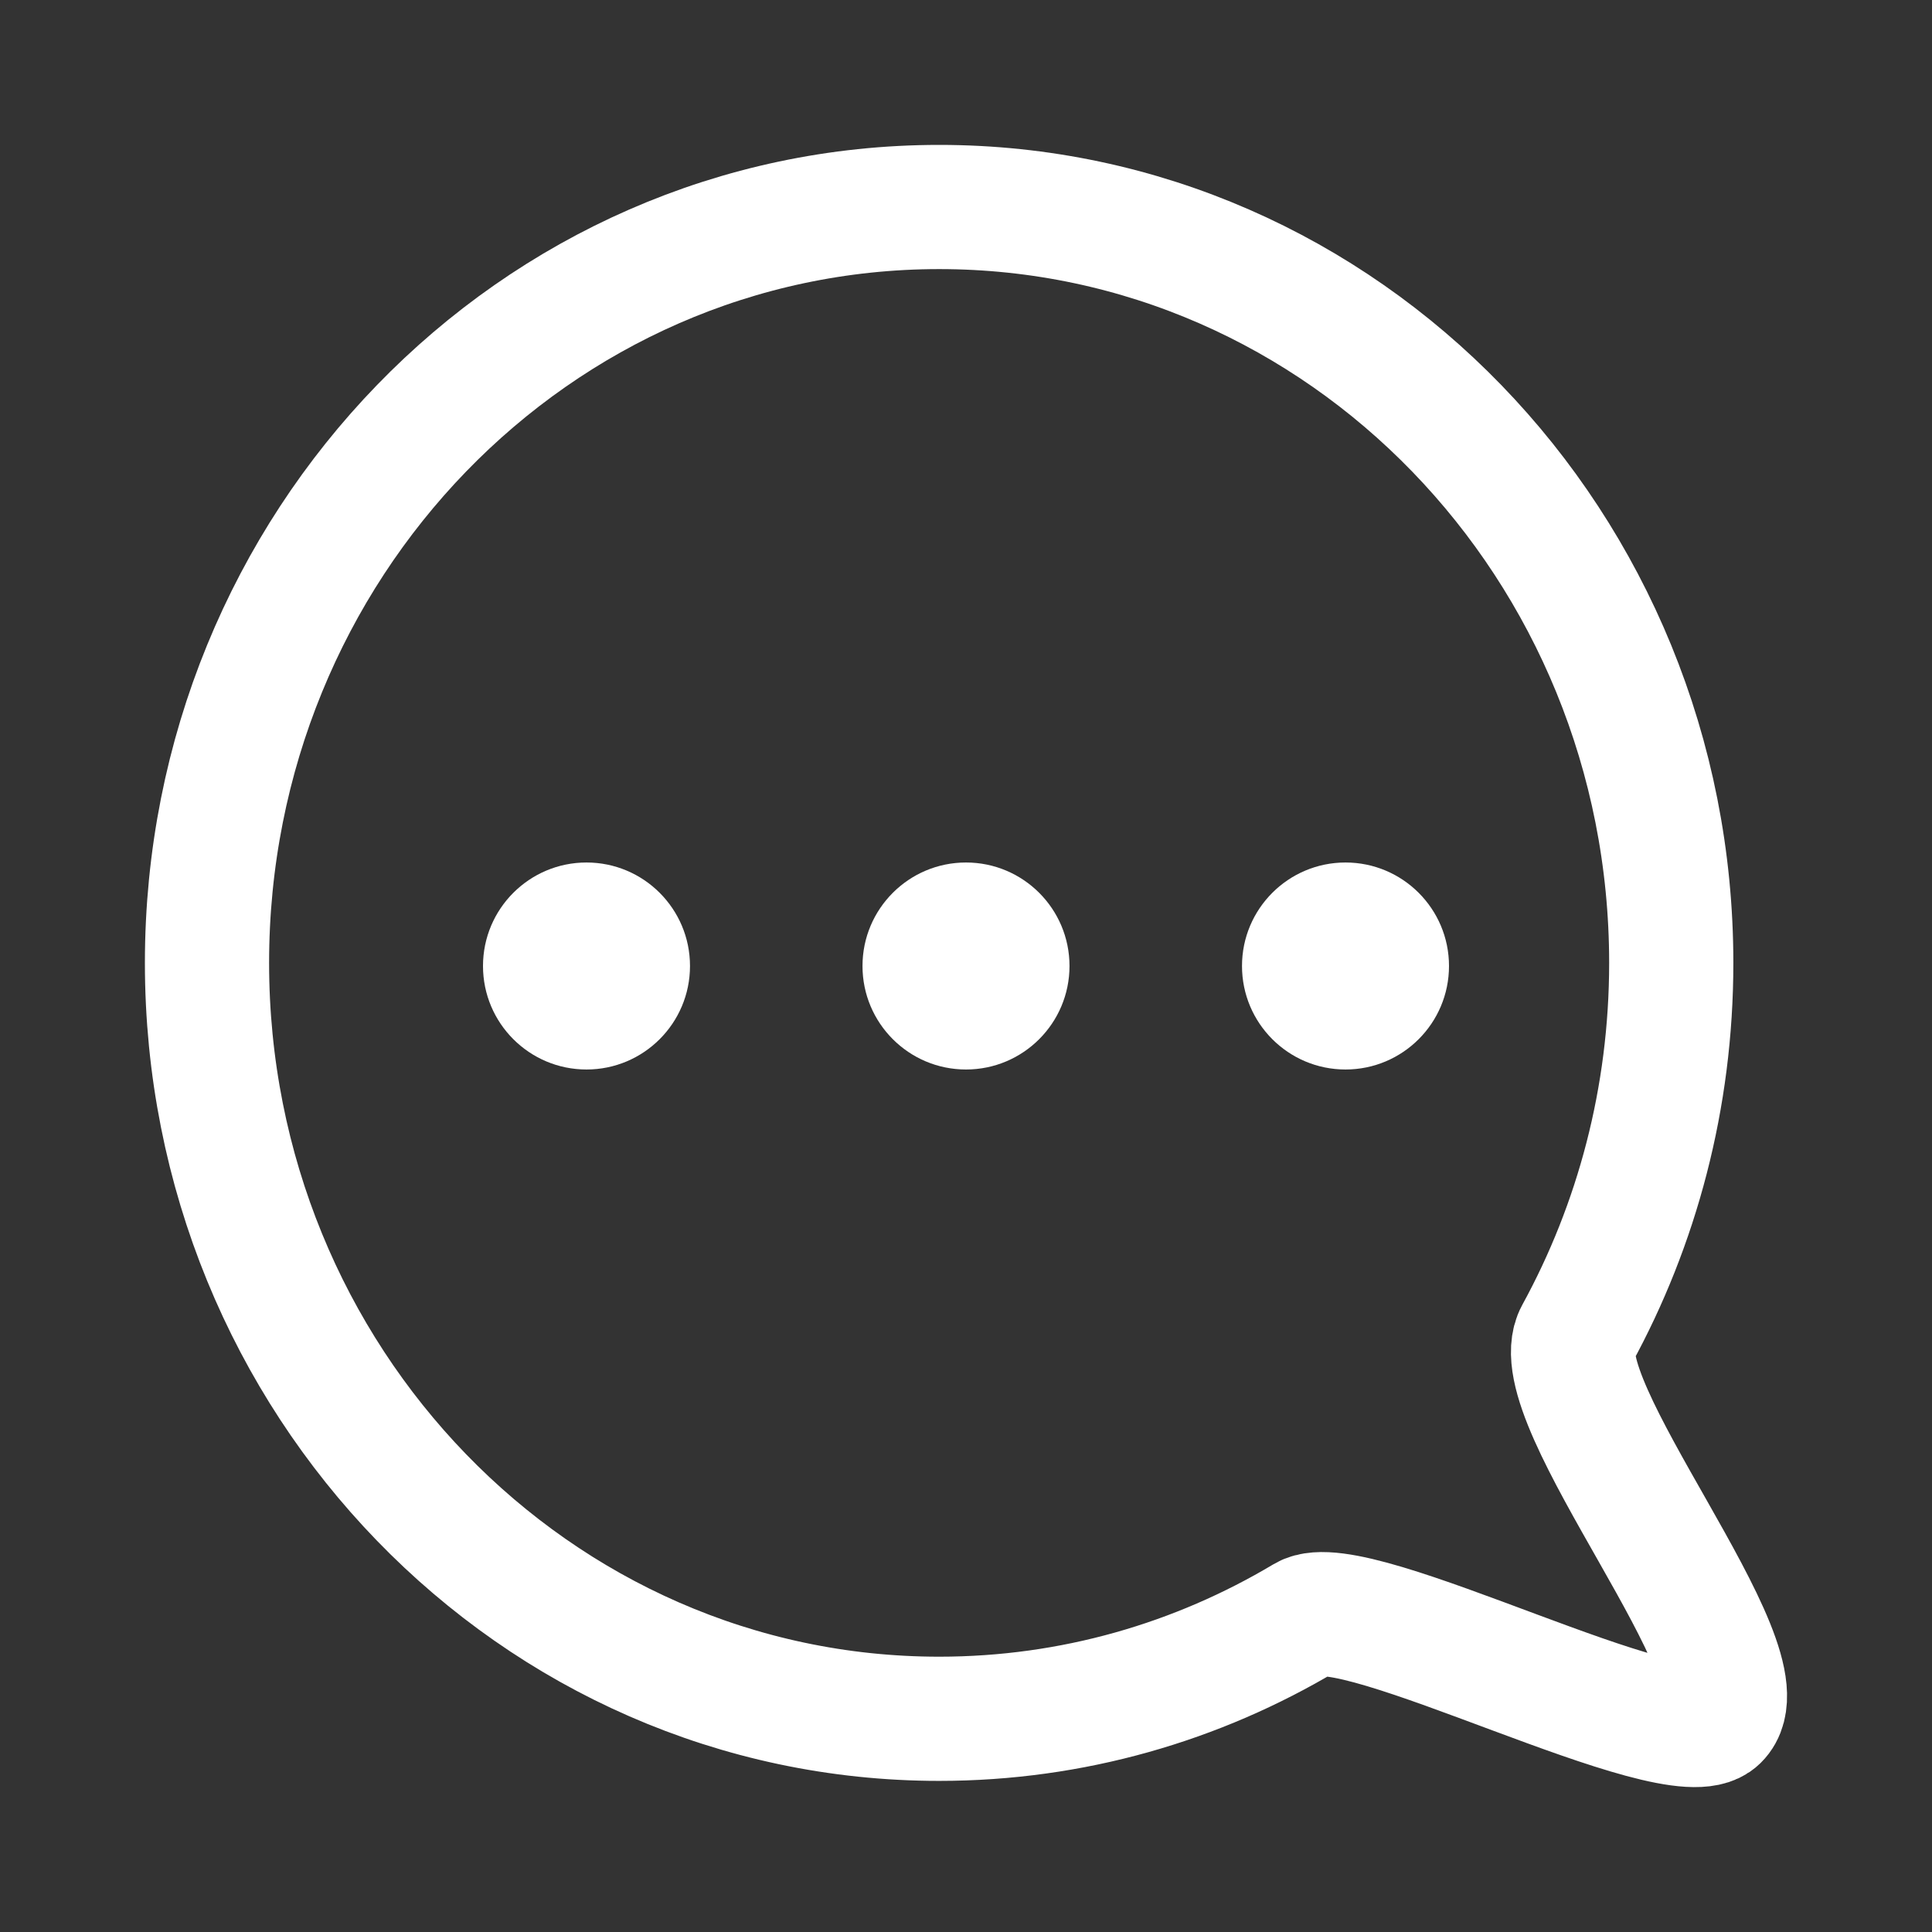 <svg width="28" height="28" viewBox="0 0 28 28" fill="none" xmlns="http://www.w3.org/2000/svg">
<rect x="0" y="0" width="28" height="28" fill="#333333" stroke="none"/>
<path d="M24.221 13.955C24.221 15.912 23.724 17.749 22.854 19.339C22.33 20.294 25.651 24.16 24.884 24.91C24.284 25.497 19.637 23.013 18.916 23.444C17.355 24.376 15.543 24.91 13.611 24.91C7.751 24.91 3 20.005 3 13.955C3 7.905 7.751 3 13.611 3C19.471 3 24.221 7.905 24.221 13.955Z" stroke="white" stroke-width="1.8"/>
<circle cx="8.5" cy="14" r="1.5" fill="white"/>
<circle cx="14" cy="14" r="1.5" fill="white"/>
<circle cx="19.5" cy="14" r="1.5" fill="white"/>
</svg>
